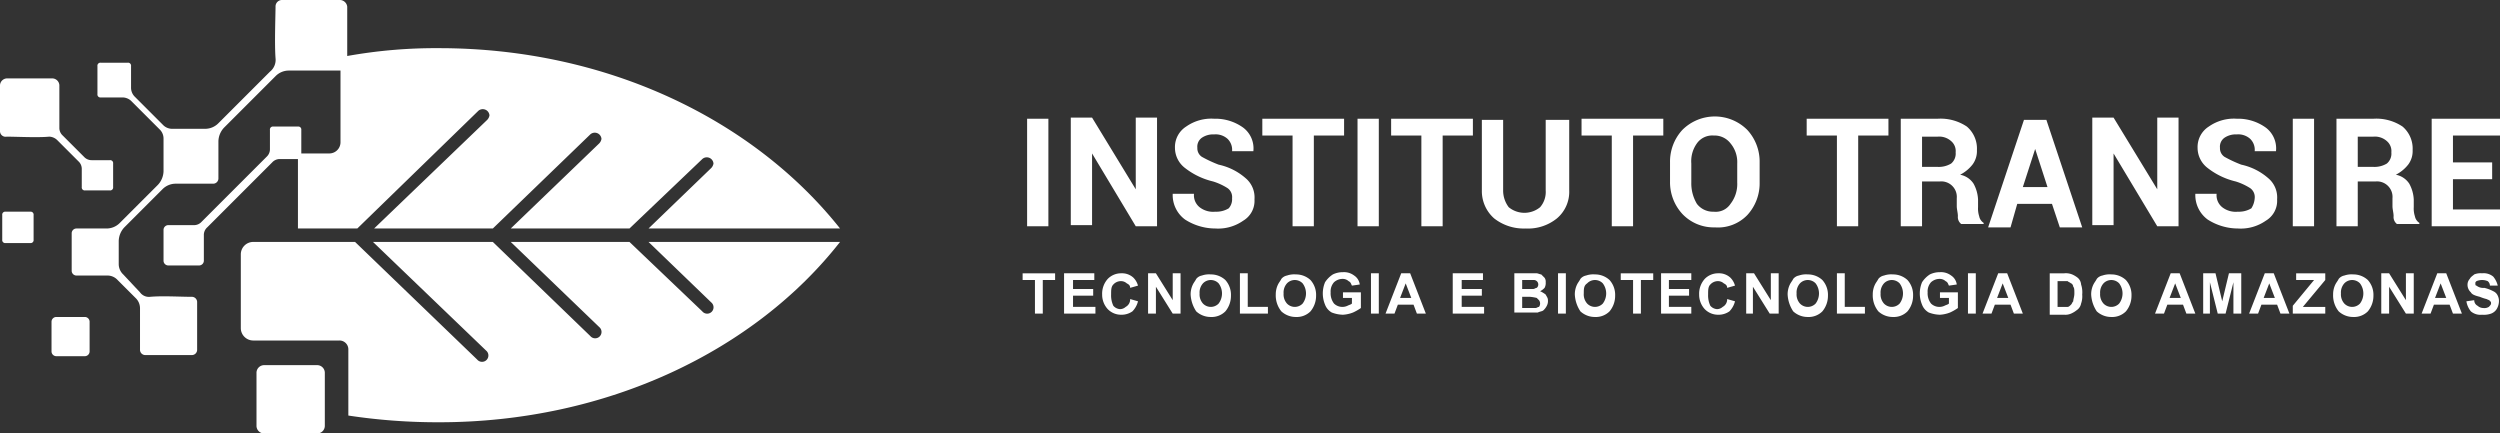 <svg xmlns="http://www.w3.org/2000/svg" viewBox="0 0 223.2 38.7"><rect x="0" y="0" width="223.2" height="38.7" fill="#333333" stroke="none"/><defs><style>.a{fill:#fff;fill-rule:evenodd;}</style></defs><path class="a" d="M92.4,28V25H91.3v-.6h2.9V25H93.1v3ZM95,28V24.4h2.7V25H95.8v.8h1.8v.6H95.8v1h2V28Zm5.9-1.3.7.2a1.934,1.934,0,0,1-.5.9,1.689,1.689,0,0,1-1,.3,1.656,1.656,0,0,1-1.2-.5,1.9,1.9,0,0,1-.5-1.3,1.978,1.978,0,0,1,.5-1.4,1.656,1.656,0,0,1,1.2-.5,1.5,1.5,0,0,1,1.1.4,1.612,1.612,0,0,1,.4.7l-.7.2c0-.2-.1-.3-.3-.4a.764.764,0,0,0-.5-.2.908.908,0,0,0-.7.3c-.2.2-.2.5-.2.9a2.151,2.151,0,0,0,.2,1,.864.864,0,0,0,.6.3.764.764,0,0,0,.5-.2.755.755,0,0,0,.4-.7Zm1.6,1.3V24.4h.7l1.5,2.4V24.4h.7V28h-.7l-1.5-2.4V28Zm3.8-1.7a2,2,0,0,1,.2-.9c.1-.2.2-.3.3-.5a.85.85,0,0,1,.5-.3,1.949,1.949,0,0,1,.8-.1,1.9,1.9,0,0,1,1.3.5,1.978,1.978,0,0,1,.5,1.4,2.168,2.168,0,0,1-.5,1.4,1.728,1.728,0,0,1-1.3.5,1.9,1.9,0,0,1-1.3-.5,2.976,2.976,0,0,1-.5-1.5Zm.8-.1a1.222,1.222,0,0,0,.3.9.967.967,0,0,0,1.4,0,1.5,1.5,0,0,0,0-1.8.967.967,0,0,0-1.4,0,1.222,1.222,0,0,0-.3.9Zm3.6,1.8V24.4h.7v3h1.8V28Zm3.2-1.7a2,2,0,0,1,.2-.9c.1-.2.2-.3.3-.5a.85.85,0,0,1,.5-.3,1.949,1.949,0,0,1,.8-.1,1.9,1.9,0,0,1,1.3.5,1.978,1.978,0,0,1,.5,1.4,2.168,2.168,0,0,1-.5,1.4,1.728,1.728,0,0,1-1.3.5,1.9,1.9,0,0,1-1.3-.5,2.26,2.26,0,0,1-.5-1.5Zm.7-.1a1.222,1.222,0,0,0,.3.9.967.967,0,0,0,1.4,0,1.5,1.5,0,0,0,0-1.8.967.967,0,0,0-1.4,0,1.222,1.222,0,0,0-.3.9Zm5.3.5v-.6h1.6v1.4a4.348,4.348,0,0,1-.7.4,2.92,2.92,0,0,1-.9.2,2.959,2.959,0,0,1-1-.2,1.344,1.344,0,0,1-.6-.7,2.6,2.6,0,0,1,0-2,2.336,2.336,0,0,1,.7-.7,2,2,0,0,1,.9-.2,1.493,1.493,0,0,1,1,.3,1.126,1.126,0,0,1,.5.8l-.7.1c-.1-.2-.1-.3-.3-.4a.764.764,0,0,0-.5-.2,1.136,1.136,0,0,0-.8.3,1.222,1.222,0,0,0-.3.9,1.493,1.493,0,0,0,.3,1,1.074,1.074,0,0,0,1.2.2c.2-.1.3-.1.4-.2v-.5h-.8Zm2.5,1.3V24.4h.7V28Zm4.9,0h-.8l-.3-.8h-1.4l-.3.8h-.8l1.4-3.6h.8l1.4,3.6ZM126,26.6l-.5-1.3-.5,1.3Zm3.7,1.4V24.4h2.7V25h-1.9v.8h1.8v.6h-1.8v1h2V28Zm5.5-3.6h2c.1,0,.3.1.4.1l.3.3a.6.6,0,0,1,.1.4.9.9,0,0,1-.1.5,1.381,1.381,0,0,1-.4.3,2.186,2.186,0,0,1,.5.3c.1.2.2.3.2.5a.9.9,0,0,1-.1.5,1.38,1.38,0,0,1-.3.4c-.1.1-.3.1-.5.2h-2.1V24.4Zm.7.6v.8h1c.1,0,.2-.1.3-.1a.4.4,0,0,0-.3-.7h-1Zm0,1.5v1h1.2c.1,0,.2-.1.3-.1a.5.5,0,0,0,0-.6l-.2-.2a3.536,3.536,0,0,0-.6-.1Zm3.2,1.5V24.4h.7V28Zm1.5-1.7a2,2,0,0,1,.2-.9c.1-.2.2-.3.3-.5a.85.85,0,0,1,.5-.3,1.949,1.949,0,0,1,.8-.1,1.9,1.9,0,0,1,1.3.5,1.978,1.978,0,0,1,.5,1.4,2.168,2.168,0,0,1-.5,1.4,1.728,1.728,0,0,1-1.3.5,1.9,1.9,0,0,1-1.3-.5,2.976,2.976,0,0,1-.5-1.5Zm.8-.1a1.222,1.222,0,0,0,.3.9.967.967,0,0,0,1.4,0,1.5,1.5,0,0,0,0-1.8.967.967,0,0,0-1.4,0c-.3.2-.3.5-.3.9Zm4.4,1.8V25h-1.1v-.6h2.9V25h-1.1v3Zm2.5,0V24.4H151V25h-2v.8h1.8v.6H149v1h2V28Zm5.9-1.3.7.2a1.934,1.934,0,0,1-.5.9,1.689,1.689,0,0,1-1,.3,1.656,1.656,0,0,1-1.2-.5,1.9,1.9,0,0,1-.5-1.3,1.978,1.978,0,0,1,.5-1.4,1.656,1.656,0,0,1,1.2-.5,1.5,1.5,0,0,1,1.1.4,1.612,1.612,0,0,1,.4.7l-.7.2c0-.2-.1-.3-.3-.4a.764.764,0,0,0-.5-.2.908.908,0,0,0-.7.3c-.2.2-.2.5-.2.9a2.151,2.151,0,0,0,.2,1,.864.864,0,0,0,.6.3.764.764,0,0,0,.5-.2.755.755,0,0,0,.4-.7Zm1.7,1.3V24.4h.7l1.5,2.4V24.4h.7V28H158l-1.5-2.4V28Zm3.7-1.7a2,2,0,0,1,.2-.9c.1-.2.2-.3.3-.5a.85.85,0,0,1,.5-.3,1.949,1.949,0,0,1,.8-.1,1.9,1.9,0,0,1,1.3.5,1.978,1.978,0,0,1,.5,1.4,2.168,2.168,0,0,1-.5,1.4,1.728,1.728,0,0,1-1.3.5,1.9,1.9,0,0,1-1.3-.5,2.976,2.976,0,0,1-.5-1.5Zm.8-.1a1.222,1.222,0,0,0,.3.9.967.967,0,0,0,1.4,0,1.5,1.5,0,0,0,0-1.8.967.967,0,0,0-1.4,0,1.222,1.222,0,0,0-.3.9ZM164,28V24.4h.7v3h1.8V28Zm3.2-1.7a2,2,0,0,1,.2-.9c.1-.2.2-.3.3-.5a.85.85,0,0,1,.5-.3,1.949,1.949,0,0,1,.8-.1,1.9,1.9,0,0,1,1.3.5,1.978,1.978,0,0,1,.5,1.4,2.168,2.168,0,0,1-.5,1.4,1.728,1.728,0,0,1-1.3.5,1.9,1.9,0,0,1-1.3-.5,2.26,2.26,0,0,1-.5-1.5Zm.7-.1a1.222,1.222,0,0,0,.3.9.967.967,0,0,0,1.4,0,1.5,1.5,0,0,0,0-1.8.967.967,0,0,0-1.4,0,1.222,1.222,0,0,0-.3.9Zm5.3.5v-.6h1.6v1.4a4.348,4.348,0,0,1-.7.4,2.92,2.92,0,0,1-.9.2,2.959,2.959,0,0,1-1-.2,1.344,1.344,0,0,1-.6-.7,2.6,2.6,0,0,1,0-2,2.336,2.336,0,0,1,.7-.7,2,2,0,0,1,.9-.2,1.493,1.493,0,0,1,1,.3,1.126,1.126,0,0,1,.5.8l-.7.1c-.1-.2-.1-.3-.3-.4a.764.764,0,0,0-.5-.2,1.136,1.136,0,0,0-.8.3,1.222,1.222,0,0,0-.3.9,1.493,1.493,0,0,0,.3,1,1.074,1.074,0,0,0,1.2.2c.2-.1.3-.1.4-.2v-.5h-.8Zm2.5,1.3V24.4h.7V28Zm4.9,0h-.8l-.3-.8h-1.4l-.3.8H177l1.4-3.6h.8l1.4,3.6Zm-1.3-1.4-.5-1.3-.5,1.3Zm3.7-2.2h1.3a1.483,1.483,0,0,1,.7.1,2.186,2.186,0,0,1,.5.3.864.864,0,0,1,.3.6,2.219,2.219,0,0,1,.1.9,1.949,1.949,0,0,1-.1.8.918.918,0,0,1-.4.6,2.186,2.186,0,0,1-.5.3,1.268,1.268,0,0,1-.6.1H183V24.4Zm.7.6v2.4h.9c.1,0,.2-.1.3-.2s.1-.2.2-.3c0-.2.1-.4.1-.7s0-.5-.1-.6c0-.1-.1-.3-.2-.3-.1-.1-.2-.1-.3-.2h-.9Zm3,1.3a2,2,0,0,1,.2-.9c.1-.2.2-.3.3-.5a.85.85,0,0,1,.5-.3,1.949,1.949,0,0,1,.8-.1,1.9,1.9,0,0,1,1.3.5,1.978,1.978,0,0,1,.5,1.4,2.168,2.168,0,0,1-.5,1.4,1.728,1.728,0,0,1-1.3.5,1.9,1.9,0,0,1-1.3-.5,2.976,2.976,0,0,1-.5-1.5Zm.8-.1a1.222,1.222,0,0,0,.3.9.967.967,0,0,0,1.4,0,1.5,1.5,0,0,0,0-1.8.967.967,0,0,0-1.4,0,1.222,1.222,0,0,0-.3.9ZM196,28h-.8l-.3-.8h-1.4l-.3.8h-.8l1.4-3.6h.8L196,28Zm-1.3-1.4-.5-1.3-.5,1.3Zm2,1.4V24.4h1.1l.6,2.5.6-2.5h1.1V28h-.7V25.2l-.7,2.8H198l-.7-2.8V28Zm7.7,0h-.8l-.3-.8h-1.4l-.3.8h-.8l1.4-3.6h.8l1.4,3.6Zm-1.3-1.4-.5-1.3-.5,1.3Zm1.6,1.4v-.7l1.9-2.3H205v-.6h2.6V25l-2,2.4h2V28Zm3.6-1.7a2,2,0,0,1,.2-.9c.1-.2.2-.3.3-.5a.85.85,0,0,1,.5-.3,1.949,1.949,0,0,1,.8-.1,1.9,1.9,0,0,1,1.3.5,1.978,1.978,0,0,1,.5,1.4,2.168,2.168,0,0,1-.5,1.4,1.728,1.728,0,0,1-1.3.5,1.9,1.9,0,0,1-1.3-.5,2.26,2.26,0,0,1-.5-1.5Zm.7-.1a1.222,1.222,0,0,0,.3.9.967.967,0,0,0,1.4,0,1.5,1.5,0,0,0,0-1.8.967.967,0,0,0-1.4,0,1.222,1.222,0,0,0-.3.9Zm3.6,1.8V24.4h.7l1.5,2.4V24.4h.7V28h-.7l-1.5-2.4V28Zm7.2,0H219l-.3-.8h-1.4l-.3.8h-.8l1.4-3.6h.8l1.4,3.6Zm-1.4-1.4-.5-1.3-.5,1.3Zm1.8.3.7-.1a.55.55,0,0,0,.3.5.764.764,0,0,0,.5.2.749.749,0,0,0,.5-.1c.1-.1.2-.2.2-.3s0-.2-.1-.2c0-.1-.1-.1-.3-.2a3.933,3.933,0,0,1-.6-.2c-.4-.1-.7-.2-.8-.4a.908.908,0,0,1-.3-.7.764.764,0,0,1,.2-.5c.1-.2.3-.3.4-.4a1.483,1.483,0,0,1,.7-.1,1.327,1.327,0,0,1,1,.3,2.01,2.01,0,0,1,.4.8h-.7a.52.52,0,0,0-.2-.4,1.3,1.3,0,0,0-1,0c-.1.1-.1.1-.1.2s0,.2.1.2a.956.956,0,0,0,.7.2,3.386,3.386,0,0,1,.8.3.781.781,0,0,1,.4.4,1.083,1.083,0,0,1,.1.6,1.421,1.421,0,0,1-.2.6,1,1,0,0,1-.5.4,1.949,1.949,0,0,1-.8.1,1.327,1.327,0,0,1-1-.3A1.885,1.885,0,0,1,220.2,26.9Z"/><path class="a" d="M93.6,20.2H91.7V10.6h1.9v9.6Zm9.7,0h-1.9l-3.9-6.5h0v6.4H95.6V10.5h1.9l3.9,6.4h0V10.5h1.9v9.7Zm6.7-2.5a.975.975,0,0,0-.4-.9,5.349,5.349,0,0,0-1.3-.6,6.475,6.475,0,0,1-2.5-1.2,2.271,2.271,0,0,1-.9-1.8,2.166,2.166,0,0,1,1-1.9,3.9,3.9,0,0,1,2.5-.7,4.237,4.237,0,0,1,2.6.8,2.321,2.321,0,0,1,.9,2.1H110a1.366,1.366,0,0,0-.4-1.1,1.594,1.594,0,0,0-1.2-.4,1.8,1.8,0,0,0-1.1.3.975.975,0,0,0-.4.9.909.909,0,0,0,.4.8,11.255,11.255,0,0,0,1.5.7,5.369,5.369,0,0,1,2.4,1.2,2.241,2.241,0,0,1,.8,1.9,2.058,2.058,0,0,1-1,1.9,3.9,3.9,0,0,1-2.5.7,5.029,5.029,0,0,1-2.7-.8,2.712,2.712,0,0,1-1.1-2.3h1.9a1.364,1.364,0,0,0,.5,1.2,1.955,1.955,0,0,0,1.4.4,2.133,2.133,0,0,0,1.2-.3,1.222,1.222,0,0,0,.3-.9Zm10-5.6h-2.7v8.1h-1.9V12.1h-2.7V10.6H120v1.5Zm3.1,8.1h-1.9V10.6h1.9v9.6Zm8.4-8.1h-2.7v8.1h-1.9V12.1h-2.7V10.6h7.3v1.5Zm8.6-1.4V17a3.1,3.1,0,0,1-1.1,2.5,4.1,4.1,0,0,1-2.8.9,4.277,4.277,0,0,1-2.8-.9,3.25,3.25,0,0,1-1.1-2.5V10.7h1.9V17a2.456,2.456,0,0,0,.5,1.5,2.21,2.21,0,0,0,2.8,0A2.07,2.07,0,0,0,138,17V10.7Zm8.4,1.4h-2.7v8.1h-1.9V12.1h-2.7V10.6h7.3v1.5Zm8.6,4.2a4.172,4.172,0,0,1-1.1,2.9,3.633,3.633,0,0,1-2.9,1.1,3.847,3.847,0,0,1-2.9-1.2,4.173,4.173,0,0,1-1.1-2.9V14.5a4.172,4.172,0,0,1,1.1-2.9,4.1,4.1,0,0,1,5.8,0,4.173,4.173,0,0,1,1.1,2.9v1.8Zm-2-1.7a2.61,2.61,0,0,0-.6-1.8,1.8,1.8,0,0,0-1.5-.7,1.683,1.683,0,0,0-1.5.7,2.73,2.73,0,0,0-.5,1.8v1.7a3.557,3.557,0,0,0,.5,1.9,1.8,1.8,0,0,0,1.5.7,1.579,1.579,0,0,0,1.5-.7,2.883,2.883,0,0,0,.6-1.9V14.6Zm13.5-2.5h-2.7v8.1H164V12.1h-2.7V10.6h7.3v1.5Zm3,4.3v3.8h-1.9V10.6H173a4.209,4.209,0,0,1,2.6.7,2.583,2.583,0,0,1,.9,2.1,2.01,2.01,0,0,1-.4,1.3,3.331,3.331,0,0,1-1.1.9,1.836,1.836,0,0,1,1.2.8,3.255,3.255,0,0,1,.4,1.4v.7a2.2,2.2,0,0,0,.1.8.918.918,0,0,0,.4.6V20h-2a.779.779,0,0,1-.3-.7c0-.3-.1-.6-.1-.9v-.7a1.384,1.384,0,0,0-1.5-1.5h-1.6Zm0-1.5H173a2.133,2.133,0,0,0,1.2-.3,1.159,1.159,0,0,0,.4-1,1.16,1.16,0,0,0-.4-1,1.594,1.594,0,0,0-1.2-.4h-1.4v2.7Zm11.6,3.3h-3.1l-.6,2.1h-2l3.2-9.6h2l3.2,9.6h-2l-.7-2.1Zm-2.6-1.5h2.2l-1.1-3.4h0l-1.1,3.4Zm13.9,3.5h-1.9l-3.9-6.5h0v6.4h-1.9V10.5h1.9l3.9,6.4h0V10.5h1.9v9.7Zm6.8-2.5a.975.975,0,0,0-.4-.9,5.349,5.349,0,0,0-1.3-.6,6.475,6.475,0,0,1-2.5-1.2,2.271,2.271,0,0,1-.9-1.8,2.166,2.166,0,0,1,1-1.9,3.9,3.9,0,0,1,2.5-.7,4.237,4.237,0,0,1,2.6.8,2.321,2.321,0,0,1,.9,2.1h-1.9a1.366,1.366,0,0,0-.4-1.1,1.594,1.594,0,0,0-1.2-.4,1.8,1.8,0,0,0-1.1.3.975.975,0,0,0-.4.9.91.91,0,0,0,.4.8,11.255,11.255,0,0,0,1.5.7,5.369,5.369,0,0,1,2.4,1.2,2.241,2.241,0,0,1,.8,1.9,2.058,2.058,0,0,1-1,1.9,3.9,3.9,0,0,1-2.5.7,5.029,5.029,0,0,1-2.7-.8,2.712,2.712,0,0,1-1.1-2.3h1.9a1.364,1.364,0,0,0,.5,1.2,1.955,1.955,0,0,0,1.4.4,2.133,2.133,0,0,0,1.2-.3,1.9,1.9,0,0,0,.3-.9Zm5.3,2.5h-1.9V10.6h1.9v9.6Zm3.9-3.8v3.8h-1.9V10.6h3.3a4.209,4.209,0,0,1,2.6.7,2.583,2.583,0,0,1,.9,2.1,2.01,2.01,0,0,1-.4,1.3,3.331,3.331,0,0,1-1.1.9,1.836,1.836,0,0,1,1.2.8,3.255,3.255,0,0,1,.4,1.4v.7a2.2,2.2,0,0,0,.1.8.918.918,0,0,0,.4.6V20h-2a.779.779,0,0,1-.3-.7c0-.3-.1-.6-.1-.9v-.7a1.384,1.384,0,0,0-1.5-1.5h-1.6Zm0-1.5h1.4a2.133,2.133,0,0,0,1.2-.3,1.159,1.159,0,0,0,.4-1,1.16,1.16,0,0,0-.4-1,1.594,1.594,0,0,0-1.2-.4h-1.4v2.7ZM222.6,16H219v2.7h4.2v1.5h-6.1V10.6h6.1v1.5H219v2.4h3.5V16Z"/><path class="a" d="M39.2,4.3A44.651,44.651,0,0,0,31,5V.6a.669.669,0,0,0-.7-.6H25.2a.576.576,0,0,0-.6.6c0,.7-.1,3.3,0,4.6a1.346,1.346,0,0,1-.5,1.2L19.5,11a1.656,1.656,0,0,1-1.2.5H15.4a1.136,1.136,0,0,1-.8-.3L12,8.6a1.136,1.136,0,0,1-.3-.8V5.9a.265.265,0,0,0-.3-.3H9a.265.265,0,0,0-.3.3V8.4a.265.265,0,0,0,.3.3h1.9a1.136,1.136,0,0,1,.8.3l2.6,2.6a1.136,1.136,0,0,1,.3.8v2.9a1.845,1.845,0,0,1-.5,1.2l-3.4,3.4a1.656,1.656,0,0,1-1.2.5H6.8a.43.43,0,0,0-.4.4v3.4a.43.43,0,0,0,.4.4H9.6a1.222,1.222,0,0,1,.9.4l1.6,1.6a1.268,1.268,0,0,1,.4.9v3.7a.472.472,0,0,0,.5.5h4.1a.472.472,0,0,0,.5-.5V27a.472.472,0,0,0-.5-.5c-1,0-2.6-.1-3.7,0a.975.975,0,0,1-.9-.4L11,24.5a1.268,1.268,0,0,1-.4-.9V21.5a1.845,1.845,0,0,1,.5-1.2l3.4-3.4a1.656,1.656,0,0,1,1.2-.5H19a.472.472,0,0,0,.5-.5V12.6a1.845,1.845,0,0,1,.5-1.2l4.6-4.6a1.656,1.656,0,0,1,1.2-.5h4.6v6.4a1,1,0,0,1-1,1H26.9V11.6a.265.265,0,0,0-.3-.3H24.4a.265.265,0,0,0-.3.3v1.7a.908.908,0,0,1-.3.7L18,19.8a.908.908,0,0,1-.7.3H15a.43.43,0,0,0-.4.4v2.8a.43.43,0,0,0,.4.4h2.8a.43.43,0,0,0,.4-.4V21a.908.908,0,0,1,.3-.7l5.8-5.8a.908.908,0,0,1,.7-.3h1.6v6.2h5.3L42.7,9.9a.6.6,0,0,1,1,.4.758.758,0,0,1-.2.4L33.4,20.4H44L52.7,12a.6.6,0,0,1,1,.4.758.758,0,0,1-.2.4l-7.9,7.6H56.2l6.5-6.2a.6.6,0,0,1,1,.4.758.758,0,0,1-.2.4l-5.6,5.4H75C67.3,10.7,54.2,4.3,39.2,4.3ZM28.3,32.6H23.6a.684.684,0,0,0-.7.7V38a.684.684,0,0,0,.7.7h4.7A.684.684,0,0,0,29,38V33.3a.684.684,0,0,0-.7-.7ZM7.6,28.3a.43.43,0,0,1,.4.4v2.7a.43.43,0,0,1-.4.4H5a.43.43,0,0,1-.4-.4V28.7a.43.43,0,0,1,.4-.4ZM2.7,18.9H.5a.265.265,0,0,0-.3.3v2.2a.265.265,0,0,0,.3.3H2.7a.265.265,0,0,0,.3-.3V19.2a.265.265,0,0,0-.3-.3ZM26,21.6h5.7L42.6,32.1a.568.568,0,1,0,.8-.8L33.3,21.6H44L52.7,30a.568.568,0,1,0,.8-.8l-7.9-7.6H56.2l6.5,6.2a.568.568,0,1,0,.8-.8l-5.6-5.4H75c-7.6,9.7-20.8,16.1-35.8,16.1a53.222,53.222,0,0,1-8.1-.6V31.2a.789.789,0,0,0-.8-.8H22.6a1.11,1.11,0,0,1-1.1-1.1V22.7a1.11,1.11,0,0,1,1.1-1.1ZM.6,7H4.7a.645.645,0,0,1,.6.6v3.8a.908.908,0,0,0,.3.7L7.5,14a.908.908,0,0,0,.7.3H9.8a.265.265,0,0,1,.3.3v2.1a.265.265,0,0,1-.3.3H7.6a.265.265,0,0,1-.3-.3V15.1a.908.908,0,0,0-.3-.7L5.1,12.5a1.08,1.08,0,0,0-.7-.3c-1,.1-3,0-3.8,0a.5.5,0,0,1-.6-.5V7.6A.645.645,0,0,1,.6,7Z"/></svg>